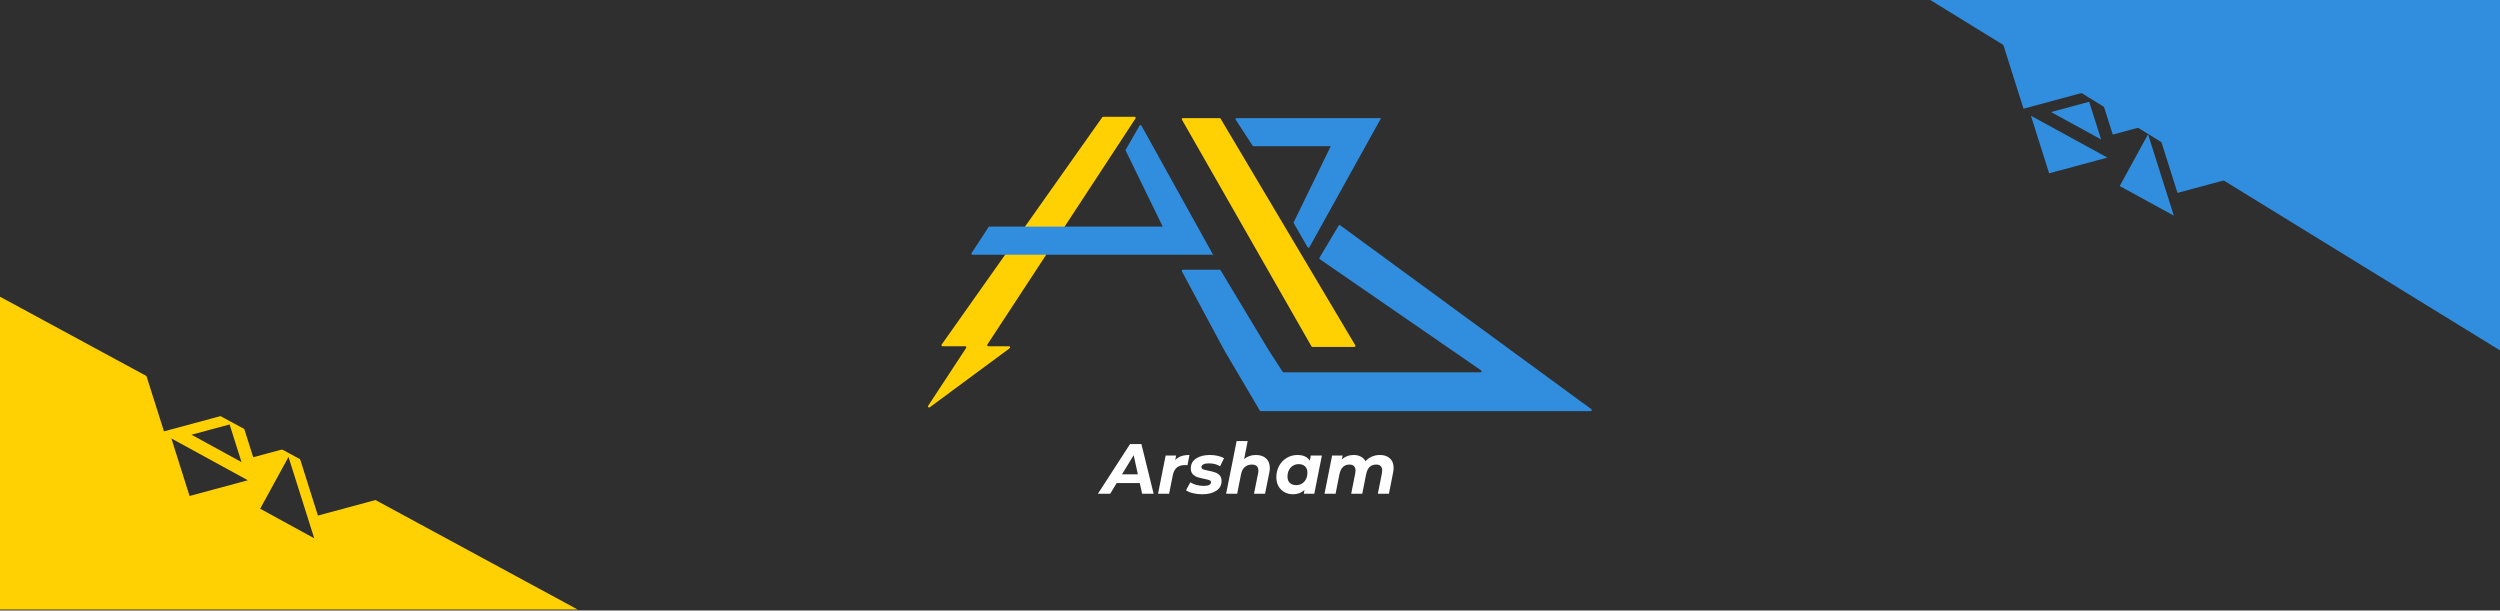<svg width="1584" height="387" viewBox="0 0 1584 387" fill="none" xmlns="http://www.w3.org/2000/svg">
<rect x="0" y="0" width="1584" height="387" fill="#808080" stroke="none"/>
<rect width="1584" height="386.513" fill="#2F2F2F"/>
<path d="M1584 222L1223 0H1584V222Z" fill="#318EDE"/>
<path d="M1319.09 55.105L1269.1 27.765L1282.1 68.861L1323.72 57.634L1319.09 55.105Z" fill="#318EDE"/>
<path d="M1416.65 108.461L1366.66 81.121L1379.66 122.217L1421.27 110.99L1416.65 108.461Z" fill="#318EDE"/>
<path d="M1360.13 77.273L1331.1 61.398L1338.65 85.26L1362.81 78.742L1360.13 77.273Z" fill="#318EDE"/>
<path d="M1328.56 86.868L1299.53 70.993L1323.7 64.474L1331.24 88.337L1328.56 86.868Z" fill="#318EDE"/>
<path d="M1331.15 97.603L1286.8 73.349L1298.33 109.806L1335.25 99.847L1331.15 97.603Z" fill="#318EDE"/>
<path d="M1375.94 132.253L1361.01 85.061L1343.06 117.883L1377.32 136.619L1375.94 132.253Z" fill="#318EDE"/>
<path d="M749.479 170.899H772.761C773.007 170.899 773.236 171.028 773.363 171.239L803.809 221.847L812.715 235.609C812.844 235.809 813.066 235.93 813.304 235.93H937.995C938.684 235.93 938.961 235.041 938.393 234.65L836.245 164.231C835.94 164.021 835.851 163.611 836.04 163.293L848.149 142.981C848.361 142.626 848.833 142.53 849.167 142.774L1008.25 259.237C1008.8 259.638 1008.51 260.506 1007.83 260.506H798.831C798.582 260.506 798.352 260.374 798.226 260.16L775.643 221.847L748.86 171.933C748.609 171.465 748.948 170.899 749.479 170.899Z" fill="#318EDE"/>
<path d="M749.515 74.828H772.758C773.006 74.828 773.235 74.959 773.362 75.172L858.683 218.741C858.961 219.209 858.624 219.802 858.08 219.802H831.555C831.303 219.802 831.07 219.667 830.945 219.448L748.906 75.879C748.638 75.411 748.976 74.828 749.515 74.828Z" fill="#FFD103"/>
<path d="M611.558 219.388H597.232C596.662 219.388 596.33 218.745 596.658 218.28L698.39 74.297C698.522 74.111 698.736 74 698.964 74H718.84C719.398 74 719.733 74.62 719.427 75.087L625.583 218.301C625.277 218.768 625.612 219.388 626.17 219.388H627.356H639.307C639.985 219.388 640.269 220.252 639.725 220.654L589.096 258.059C588.466 258.524 587.662 257.764 588.092 257.109L612.145 220.475C612.451 220.008 612.116 219.388 611.558 219.388Z" fill="#FFD103"/>
<path d="M713.283 94.802L722.005 79.633C722.277 79.16 722.962 79.165 723.227 79.643L768.602 161.398H616.225C615.667 161.398 615.332 160.78 615.636 160.313L626.32 143.906C626.45 143.707 626.671 143.587 626.908 143.587H736.707L713.261 95.459C713.159 95.25 713.167 95.004 713.283 94.802Z" fill="#318EDE"/>
<path d="M819.735 141.425L828.457 156.593C828.729 157.067 829.414 157.062 829.679 156.584L875.053 74.829H783.565C783.008 74.829 782.673 75.447 782.977 75.914L793.661 92.32C793.79 92.519 794.012 92.639 794.249 92.639H843.159L819.712 140.767C819.61 140.977 819.619 141.223 819.735 141.425Z" fill="#318EDE"/>
<path d="M722.164 306.071H707.516L703.427 312.811H695.654L716.008 281.359H723.198L730.926 312.811H723.647L722.164 306.071ZM720.951 300.545L718.3 288.413L710.886 300.545H720.951ZM744.613 291.513C745.662 290.375 746.92 289.551 748.388 289.042C749.885 288.533 751.638 288.278 753.645 288.278L752.387 294.748C751.548 294.688 751.009 294.658 750.769 294.658C748.642 294.658 746.935 295.183 745.647 296.231C744.389 297.279 743.535 298.912 743.086 301.129L740.749 312.811H733.74L738.548 288.638H745.197L744.613 291.513ZM761.809 313.17C759.713 313.17 757.721 312.946 755.833 312.497C753.976 312.017 752.523 311.403 751.475 310.654L754.171 305.577C755.219 306.266 756.492 306.82 757.99 307.239C759.518 307.659 761.046 307.868 762.573 307.868C764.161 307.868 765.344 307.674 766.123 307.284C766.902 306.865 767.291 306.281 767.291 305.532C767.291 304.933 766.947 304.499 766.258 304.229C765.569 303.959 764.46 303.675 762.933 303.375C761.195 303.046 759.757 302.686 758.619 302.297C757.511 301.907 756.537 301.278 755.699 300.41C754.89 299.511 754.485 298.298 754.485 296.77C754.485 294.104 755.594 292.022 757.81 290.525C760.057 289.027 762.993 288.278 766.617 288.278C768.295 288.278 769.927 288.458 771.515 288.817C773.102 289.177 774.45 289.671 775.559 290.3L773.042 295.422C771.065 294.194 768.684 293.58 765.898 293.58C764.371 293.58 763.202 293.805 762.393 294.254C761.615 294.703 761.225 295.273 761.225 295.961C761.225 296.591 761.57 297.055 762.259 297.354C762.948 297.624 764.101 297.924 765.718 298.253C767.426 298.583 768.819 298.942 769.897 299.331C771.005 299.691 771.964 300.305 772.773 301.174C773.582 302.042 773.986 303.226 773.986 304.723C773.986 307.419 772.848 309.501 770.571 310.969C768.325 312.437 765.404 313.17 761.809 313.17ZM795.744 288.278C798.44 288.278 800.582 288.997 802.17 290.435C803.757 291.873 804.551 293.91 804.551 296.546C804.551 297.504 804.446 298.463 804.237 299.421L801.541 312.811H794.531L797.137 299.871C797.257 299.361 797.317 298.807 797.317 298.208C797.317 296.95 796.973 295.991 796.284 295.332C795.595 294.673 794.561 294.344 793.183 294.344C791.386 294.344 789.888 294.868 788.69 295.917C787.522 296.935 786.728 298.478 786.309 300.545L783.882 312.811H776.873L783.523 279.471H790.532L788.286 290.839C790.353 289.132 792.839 288.278 795.744 288.278ZM837.543 288.638L832.735 312.811H826.086L826.535 310.43C824.528 312.257 822.057 313.17 819.121 313.17C817.234 313.17 815.497 312.736 813.909 311.867C812.321 310.999 811.048 309.756 810.09 308.138C809.161 306.491 808.697 304.558 808.697 302.342C808.697 299.676 809.281 297.279 810.449 295.153C811.647 292.996 813.265 291.318 815.302 290.12C817.339 288.892 819.585 288.278 822.042 288.278C825.756 288.278 828.377 289.491 829.905 291.918L830.534 288.638H837.543ZM821.278 307.374C822.656 307.374 823.884 307.045 824.962 306.386C826.041 305.697 826.879 304.753 827.478 303.555C828.078 302.357 828.377 300.979 828.377 299.421C828.377 297.774 827.883 296.471 826.894 295.512C825.936 294.554 824.588 294.074 822.85 294.074C821.472 294.074 820.244 294.419 819.166 295.108C818.088 295.767 817.249 296.695 816.65 297.894C816.051 299.092 815.751 300.47 815.751 302.027C815.751 303.675 816.23 304.978 817.189 305.936C818.177 306.895 819.54 307.374 821.278 307.374ZM874.362 288.278C876.998 288.278 879.095 288.997 880.652 290.435C882.21 291.843 882.989 293.85 882.989 296.456C882.989 297.414 882.884 298.403 882.674 299.421L880.023 312.811H873.014L875.575 299.916C875.695 299.316 875.755 298.702 875.755 298.073C875.755 296.845 875.425 295.917 874.766 295.287C874.137 294.658 873.194 294.344 871.936 294.344C868.551 294.344 866.439 296.366 865.6 300.41L863.129 312.811H856.12L858.681 299.916C858.8 299.316 858.86 298.717 858.86 298.118C858.86 296.89 858.531 295.961 857.872 295.332C857.243 294.673 856.299 294.344 855.041 294.344C851.656 294.344 849.529 296.396 848.661 300.5L846.234 312.811H839.225L844.033 288.638H850.683L850.144 291.154C852.24 289.237 854.772 288.278 857.737 288.278C859.415 288.278 860.897 288.623 862.185 289.312C863.503 289.971 864.492 290.944 865.151 292.232C866.319 290.944 867.682 289.971 869.24 289.312C870.797 288.623 872.505 288.278 874.362 288.278Z" fill="white"/>
<path d="M366.008 386.205H0V188L366.008 386.205Z" fill="#FFD103"/>
<path d="M140.876 259.552L90.886 232.211L103.885 273.308L145.5 262.081L140.876 259.552Z" fill="#2F2F2F"/>
<path d="M238.432 312.908L188.443 285.567L201.441 326.664L243.057 315.437L238.432 312.908Z" fill="#2F2F2F"/>
<path d="M181.909 281.72L152.883 265.844L160.431 289.707L184.594 283.188L181.909 281.72Z" fill="#2F2F2F"/>
<path d="M150.341 291.315L121.315 275.44L145.479 268.921L153.026 292.784L150.341 291.315Z" fill="#2F2F2F"/>
<path d="M152.928 302.05L108.583 277.796L120.113 314.253L157.03 304.293L152.928 302.05Z" fill="#2F2F2F"/>
<path d="M197.718 336.7L182.792 289.508L164.841 322.329L199.099 341.066L197.718 336.7Z" fill="#2F2F2F"/>
</svg>
